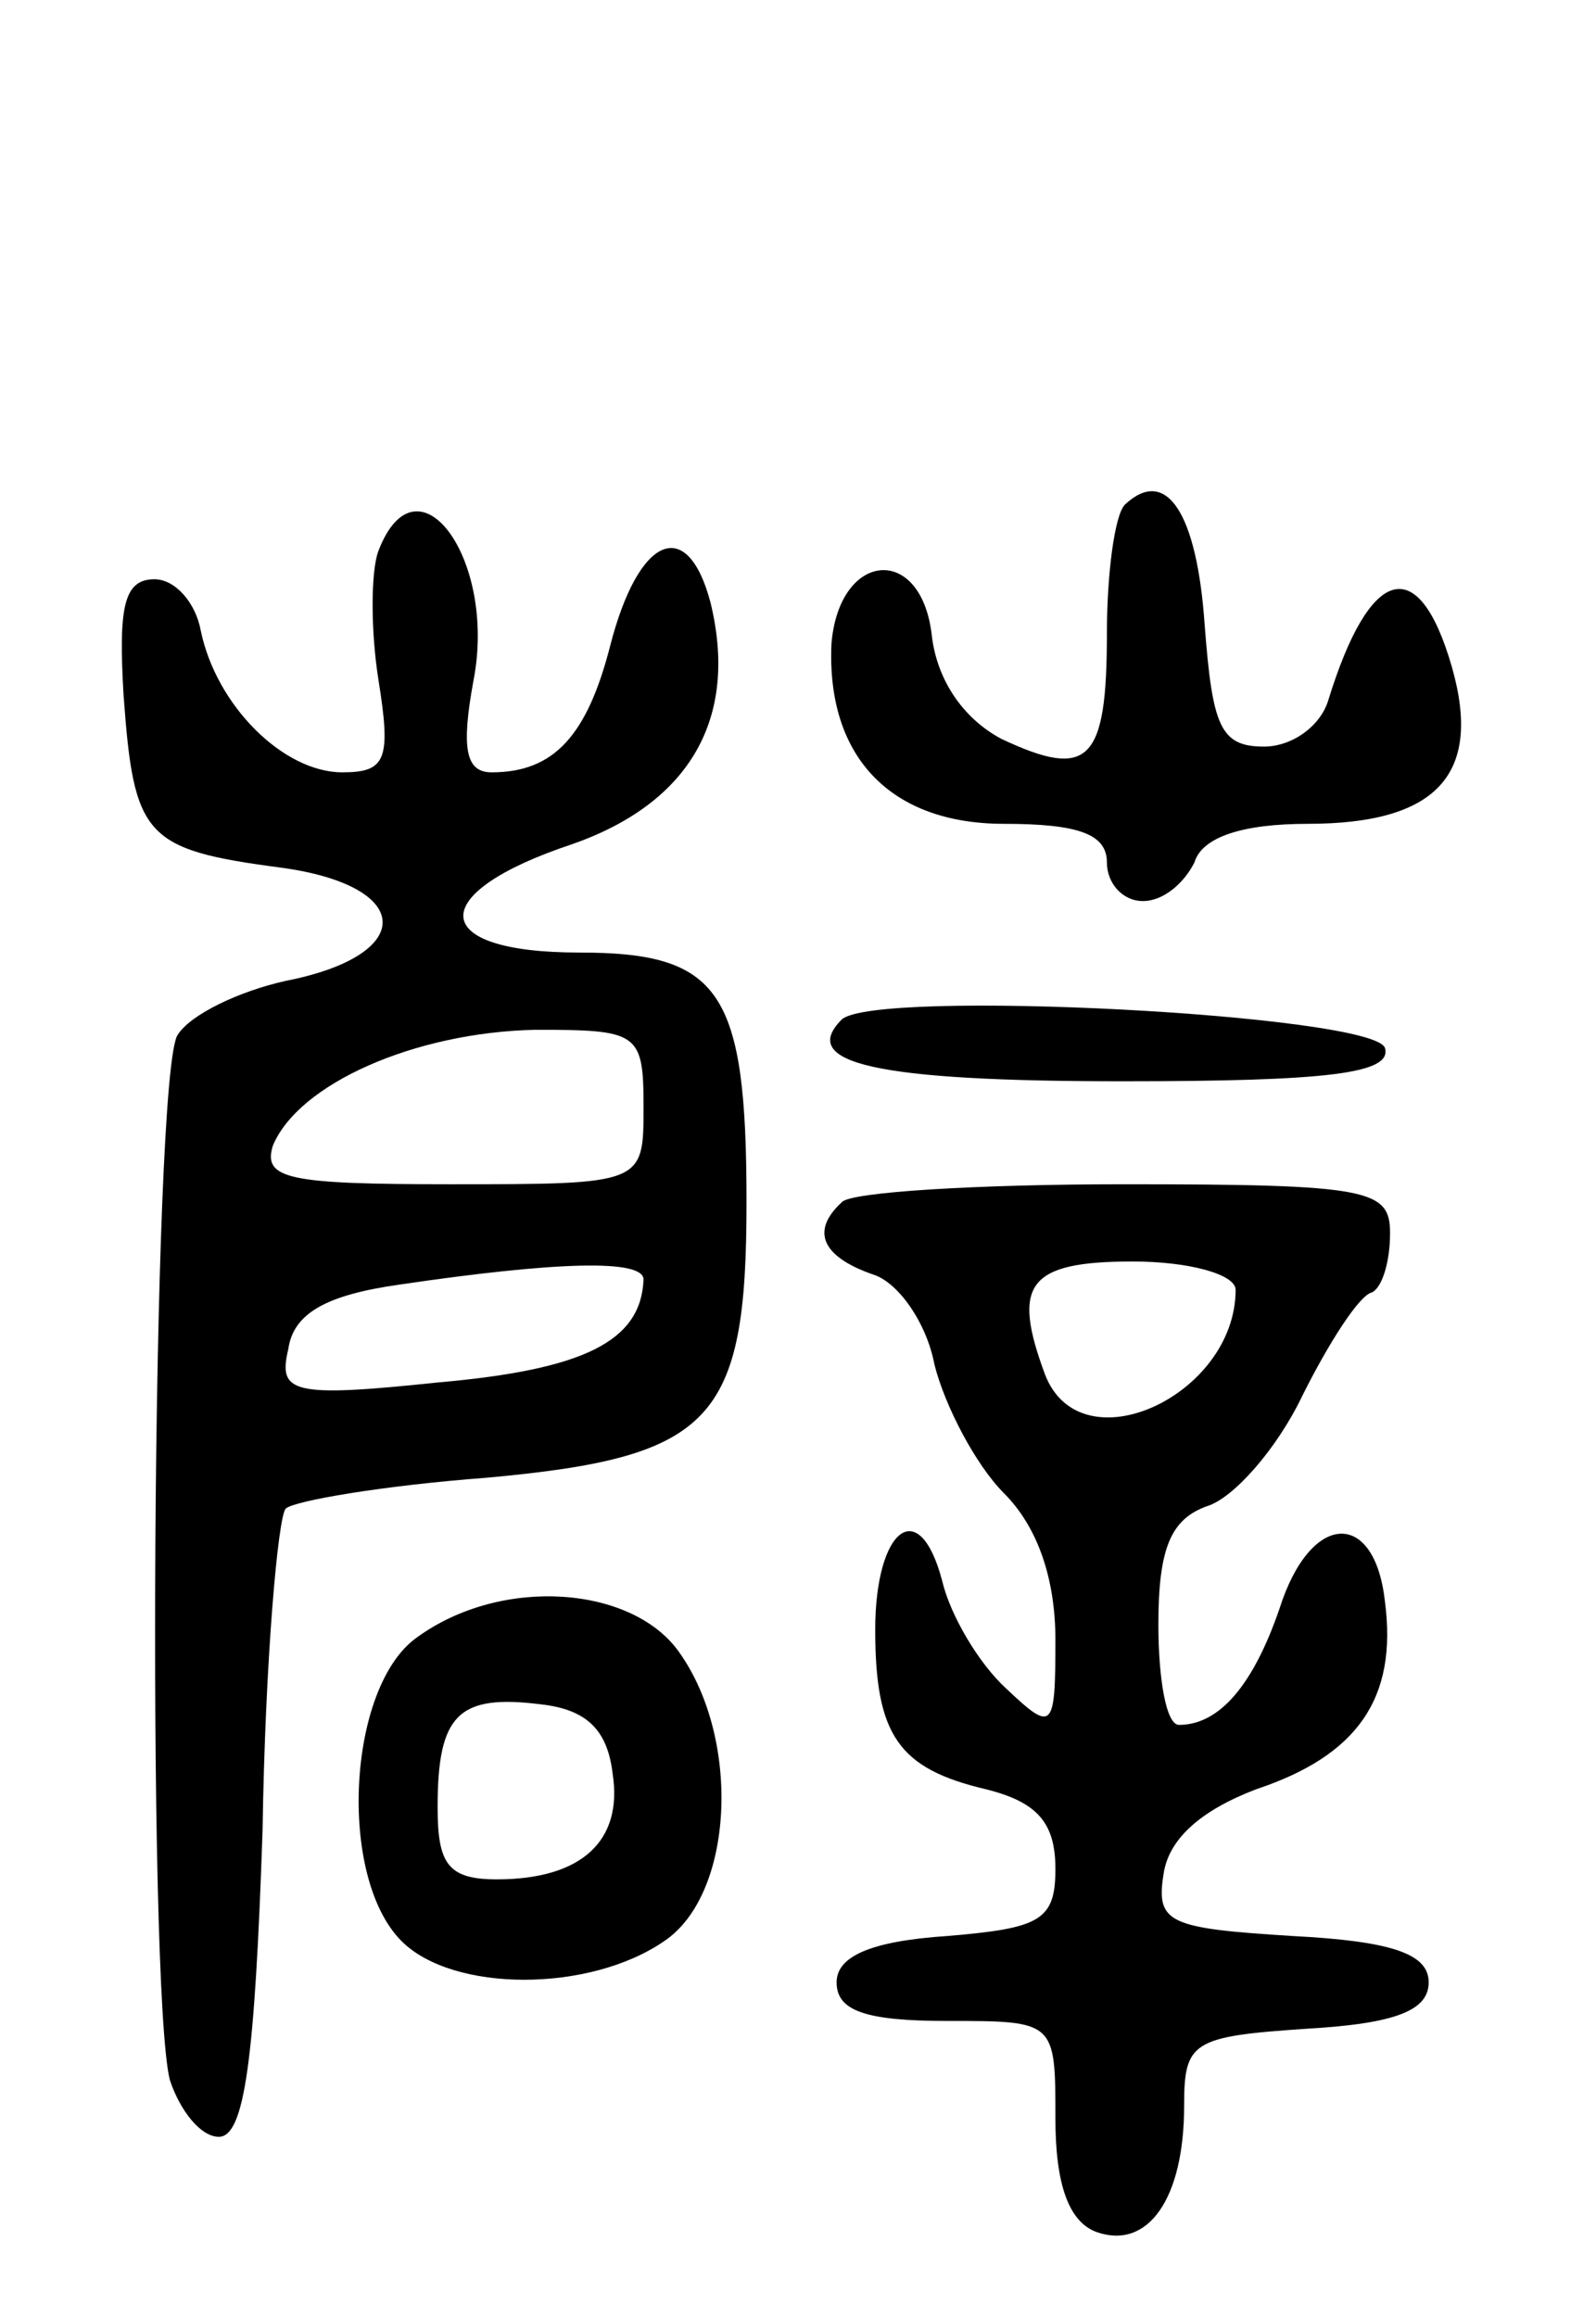<svg version="1.0" xmlns="http://www.w3.org/2000/svg"
 width="62pt" height="90pt" viewBox="0 0 62 90"
 preserveAspectRatio="xMidYMid meet">
<g transform="translate(0,90) scale(0.1,-0.1)"
fill="#000000" stroke="none">
<path d="M437 704 c-4 -4 -7 -27 -7 -50 0 -50 -7 -57 -41 -41 -15 8 -25 23
-27 40 -4 36 -36 33 -39 -3 -2 -44 23 -70 67 -70 29 0 40 -4 40 -15 0 -8 6
-15 14 -15 8 0 16 7 20 15 3 10 19 15 44 15 50 0 68 19 56 61 -13 45 -32 39
-48 -13 -3 -10 -14 -18 -25 -18 -17 0 -20 8 -23 47 -3 44 -15 62 -31 47z"/>
<path d="M147 686 c-3 -8 -3 -31 0 -50 5 -31 3 -36 -14 -36 -23 0 -49 26 -55
55 -2 11 -10 20 -18 20 -12 0 -14 -11 -12 -45 4 -55 8 -60 61 -67 52 -7 53
-34 2 -44 -18 -4 -37 -13 -42 -21 -10 -15 -12 -371 -3 -406 4 -12 12 -22 19
-22 10 0 14 30 17 119 1 66 6 122 9 125 3 3 38 9 78 12 88 8 101 22 101 107 0
82 -10 97 -65 97 -59 0 -60 23 -3 42 46 16 65 49 54 94 -9 34 -28 26 -39 -17
-9 -35 -22 -49 -46 -49 -10 0 -12 9 -7 36 9 47 -22 89 -37 50z m103 -216 c0
-30 0 -30 -75 -30 -63 0 -73 2 -69 15 10 24 55 44 102 45 40 0 42 -1 42 -30z
m0 -67 c-1 -24 -23 -35 -80 -40 -57 -6 -62 -4 -58 13 2 14 15 21 43 25 61 9
95 10 95 2z"/>
<path d="M327 504 c-17 -17 13 -24 109 -24 80 0 105 3 102 13 -5 13 -198 23
-211 11z"/>
<path d="M327 433 c-12 -11 -8 -21 12 -28 10 -3 21 -19 24 -35 4 -16 16 -39
27 -50 13 -13 20 -33 20 -57 0 -35 -1 -36 -19 -19 -11 10 -22 29 -25 42 -9 34
-26 20 -26 -19 0 -41 9 -54 43 -62 20 -5 27 -13 27 -31 0 -20 -6 -23 -42 -26
-30 -2 -43 -8 -43 -18 0 -11 11 -15 43 -15 42 0 42 0 42 -38 0 -25 5 -40 16
-44 20 -7 34 13 34 49 0 25 3 27 48 30 34 2 47 7 47 18 0 11 -14 16 -53 18
-48 3 -53 5 -50 24 2 14 15 25 36 33 39 13 55 35 50 73 -4 36 -29 35 -41 -3
-10 -29 -23 -45 -39 -45 -5 0 -8 18 -8 39 0 30 5 41 19 46 10 3 27 22 37 43
10 20 22 39 27 40 4 2 7 12 7 23 0 17 -8 19 -103 19 -57 0 -107 -3 -110 -7z
m153 -34 c0 -41 -60 -69 -74 -33 -13 35 -7 44 34 44 22 0 40 -5 40 -11z"/>
<path d="M162 264 c-27 -19 -31 -93 -6 -118 20 -20 73 -20 102 0 27 18 30 78
6 112 -18 26 -69 30 -102 6z m76 -53 c4 -26 -12 -41 -45 -41 -19 0 -23 6 -23
28 0 36 8 44 40 40 18 -2 26 -10 28 -27z"/>
</g>
</svg>
